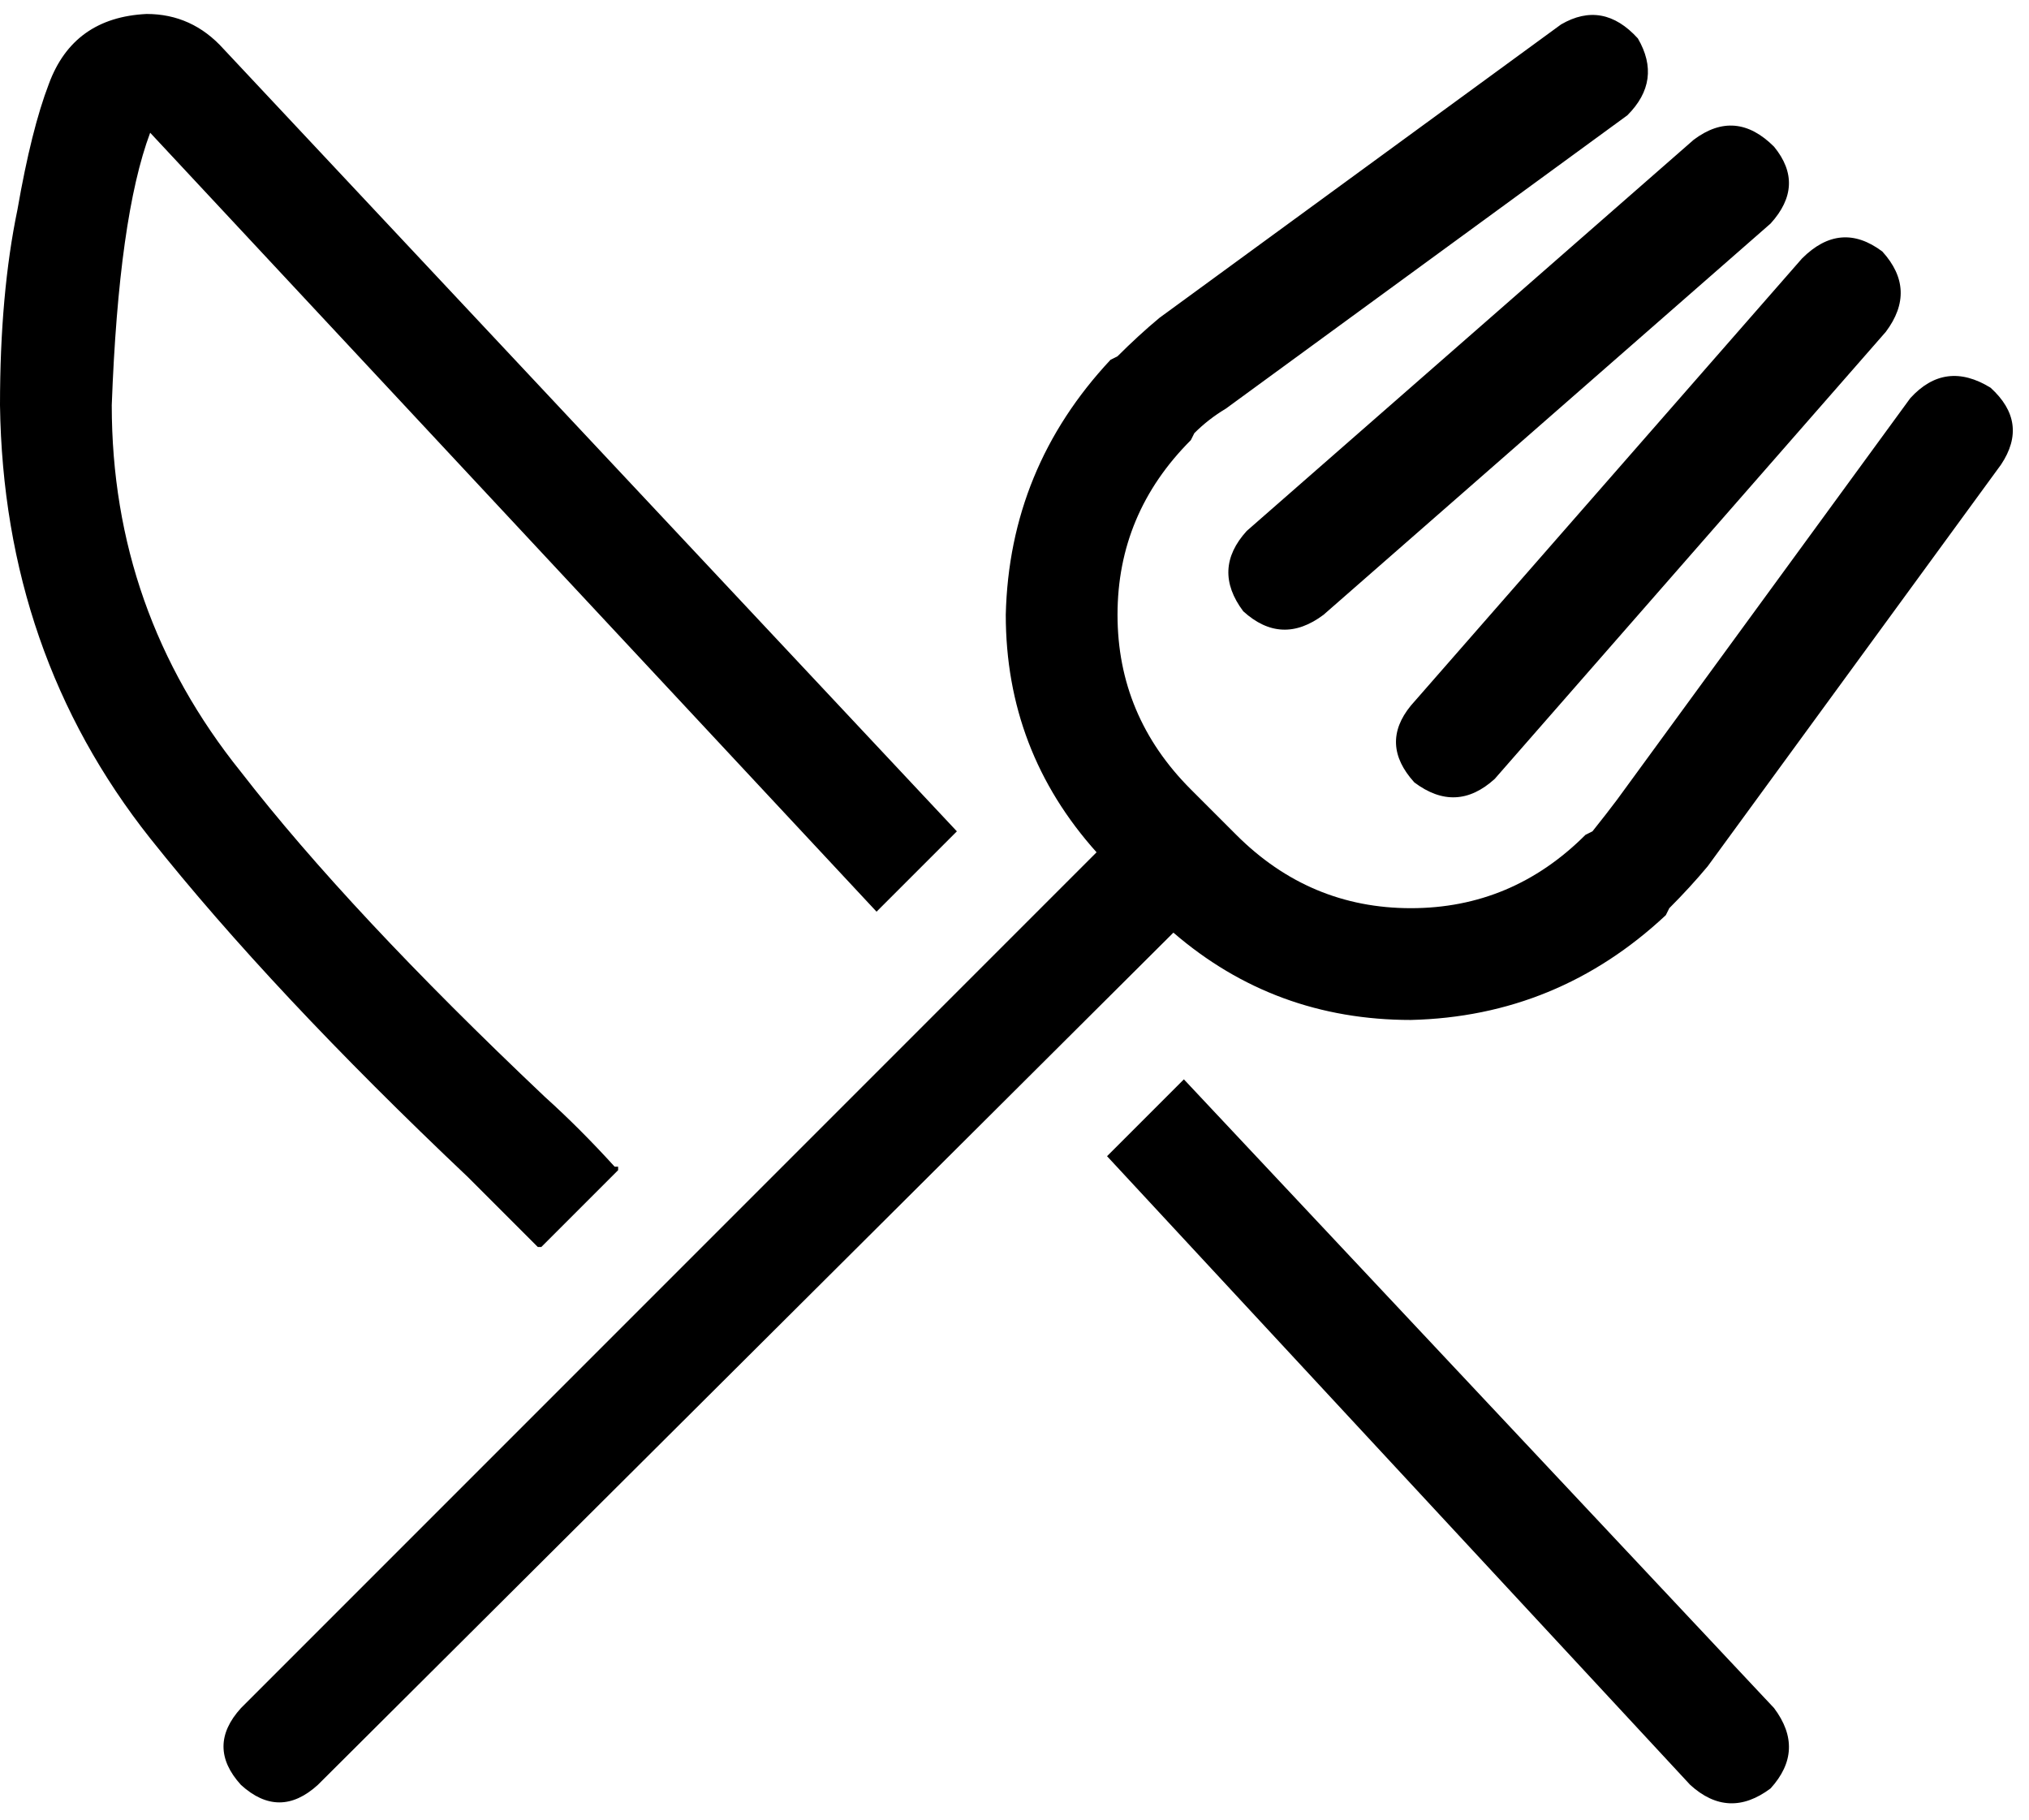 <svg xmlns="http://www.w3.org/2000/svg" viewBox="0 0 581 521">
  <path d="M 64 14 L 274 238 L 64 14 L 274 238 L 251 261 L 251 261 L 43 38 L 43 38 Q 34 62 32 116 Q 32 175 69 221 Q 100 261 156 314 Q 156 314 156 314 Q 156 314 156 314 Q 156 314 156 314 Q 156 314 156 314 Q 166 323 176 334 Q 176 334 176 334 Q 176 334 176 334 L 177 334 L 177 334 L 177 335 L 177 335 L 155 357 L 155 357 L 154 357 L 154 357 Q 144 347 134 337 Q 134 337 134 337 Q 134 337 134 337 Q 134 337 134 337 Q 134 337 134 337 Q 134 337 134 337 Q 78 284 43 240 Q 1 187 0 116 Q 0 84 5 60 Q 9 37 14 24 Q 21 5 42 4 Q 55 4 64 14 L 64 14 Z M 484 511 L 317 331 L 484 511 L 317 331 L 339 309 L 339 309 L 508 489 L 508 489 Q 517 501 507 512 Q 495 521 484 511 L 484 511 Z M 469 11 Q 476 23 466 33 L 351 117 L 351 117 Q 346 120 342 124 L 341 126 L 341 126 Q 320 147 320 176 Q 320 205 341 226 L 354 239 L 354 239 Q 375 260 404 260 Q 433 260 454 239 L 456 238 L 456 238 Q 460 233 463 229 L 547 114 L 547 114 Q 557 103 570 111 Q 581 121 573 133 L 489 248 L 489 248 Q 484 254 478 260 L 477 262 L 477 262 Q 446 291 404 292 Q 365 292 336 267 L 91 511 L 91 511 Q 80 521 69 511 Q 59 500 69 489 L 314 244 L 314 244 Q 288 215 288 176 Q 289 134 318 103 L 320 102 L 320 102 Q 326 96 332 91 L 447 7 L 447 7 Q 459 0 469 11 L 469 11 Z M 508 42 Q 517 53 507 64 L 379 176 L 379 176 Q 367 185 356 175 Q 347 163 357 152 L 485 40 L 485 40 Q 497 31 508 42 L 508 42 Z M 539 72 Q 549 83 540 95 L 428 223 L 428 223 Q 417 233 405 224 Q 395 213 404 202 L 516 74 L 516 74 Q 527 63 539 72 L 539 72 Z" />
</svg>